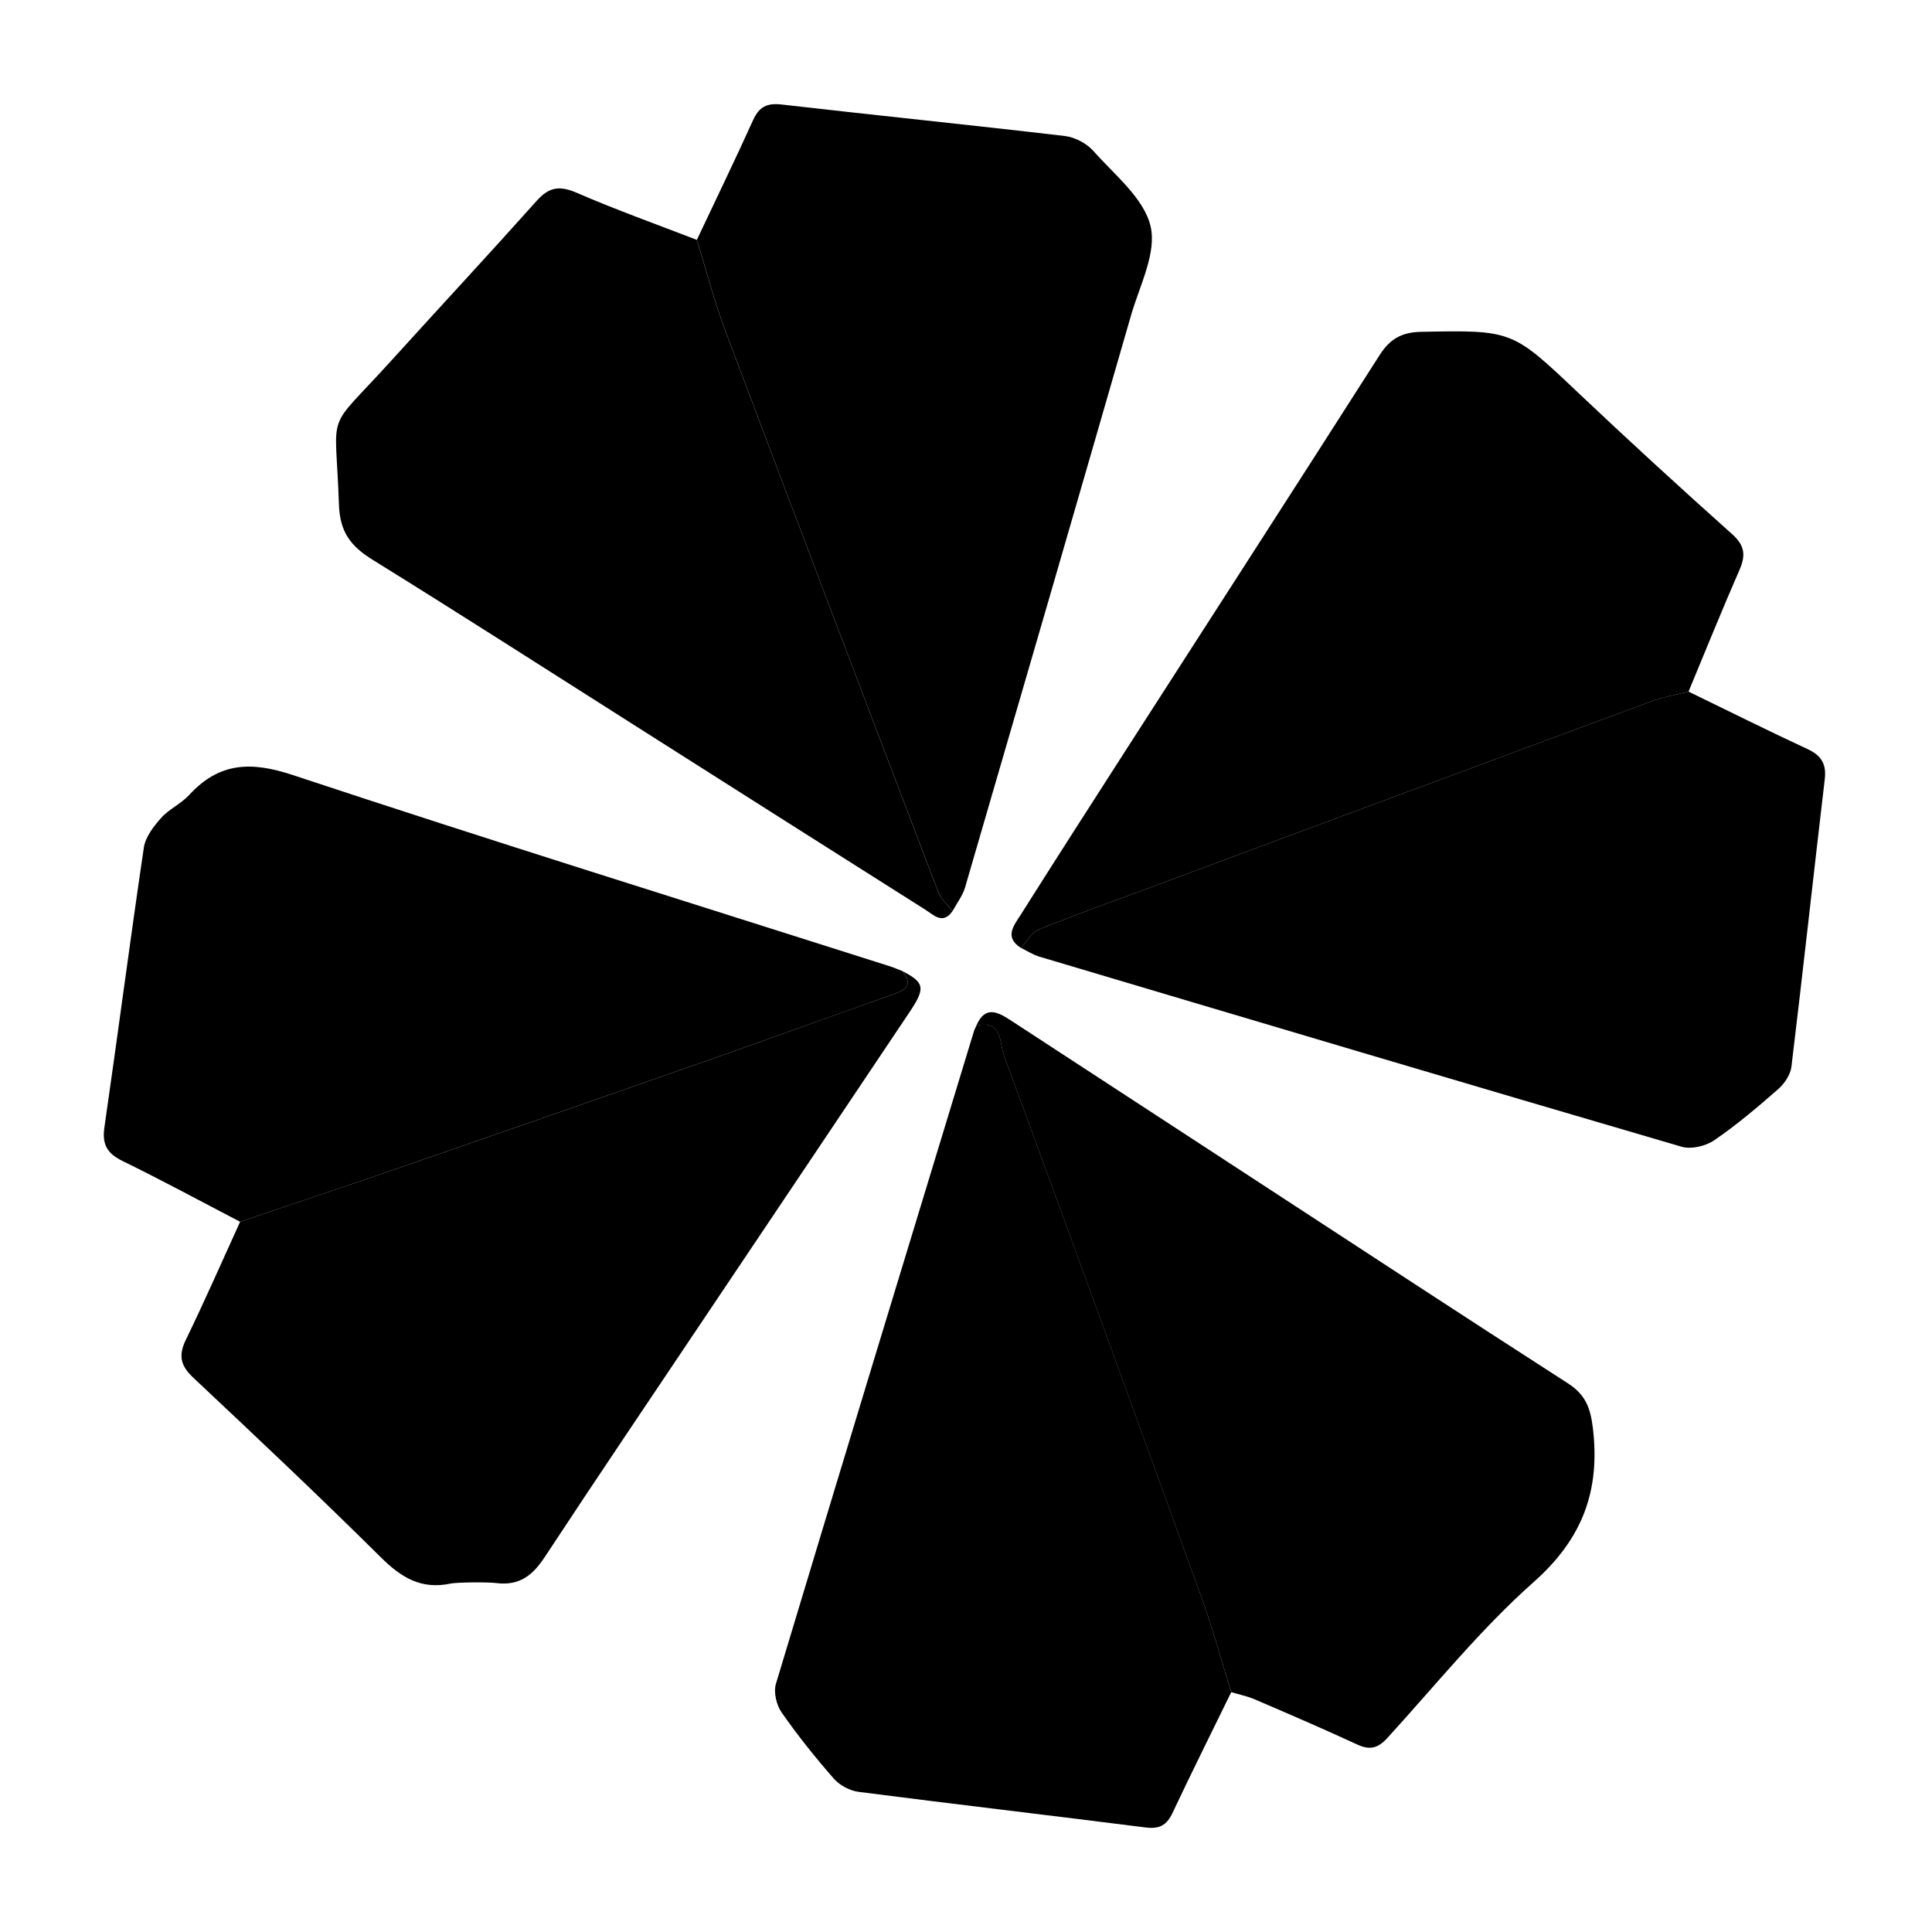 <?xml version="1.0" encoding="utf-8" standalone="no"?><svg xmlns:android="http://schemas.android.com/apk/res/android" height="512.0" width="512.0" xmlns="http://www.w3.org/2000/svg">
    <path d="M184.67,63.57 C189.66,52.99,194.76,42.48,199.58,31.83 C201.18,28.31,203.23,27.26,207.09,27.69 C232.1,30.57,257.16,33.1,282.17,36.04 C284.86,36.35,287.98,38,289.77,40.02 C295.37,46.35,303.15,52.51,304.91,59.95 C306.58,67.04,301.99,75.74,299.72,83.62 C285.15,134.15,270.49,184.66,255.76,235.15 C255.11,237.38,253.57,239.36,252.44,241.45 C251.15,239.76,249.35,238.26,248.63,236.36 C229.74,186.83,210.9,137.3,192.24,87.7 C189.27,79.82,187.18,71.62,184.67,63.57 Z" fill="#000000" fill-opacity="1.0"/>
    <path d="M447.48,183.28 C457.98,188.37,468.43,193.6,479.01,198.51 C482.69,200.22,484.06,202.48,483.58,206.51 C480.59,231.9,477.82,257.29,474.75,282.67 C474.5,284.79,472.91,287.16,471.25,288.62 C465.8,293.39,460.25,298.11,454.29,302.18 C452.03,303.73,448.2,304.64,445.65,303.9 C388.85,287.29,332.14,270.4,275.43,253.52 C273.74,253.01,272.2,252,270.59,251.21 C272.11,249.55,273.32,247.14,275.2,246.38 C284.32,242.65,293.62,239.35,302.86,235.91 C347.78,219.21,392.68,202.5,437.62,185.86 C440.78,184.69,444.18,184.13,447.48,183.28 Z" fill="#000000" fill-opacity="1.0"/>
    <path d="M63.63,323.78 C53.27,318.4,43.01,312.82,32.52,307.7 C28.42,305.7,27,303.32,27.67,298.75 C31.25,274.05,34.46,249.31,38.12,224.63 C38.53,221.82,40.7,219.02,42.68,216.78 C44.79,214.41,47.98,213.02,50.13,210.68 C58.07,202.03,66.49,201.7,77.58,205.39 C130.12,222.81,183,239.26,235.75,256.05 C236.9,256.41,238,256.91,239.13,257.34 C242.29,261.18,239.7,262.45,236.43,263.61 C219.91,269.47,203.45,275.44,186.92,281.24 C160.13,290.64,133.3,299.97,106.48,309.25 C92.23,314.19,77.92,318.96,63.63,323.78 Z" fill="#000000" fill-opacity="1.0"/>
    <path d="M326.29,448.44 C321.07,459.11,315.78,469.75,310.71,480.48 C309.17,483.73,307.24,484.76,303.62,484.3 C278.27,481.08,252.88,478.13,227.54,474.86 C225.22,474.56,222.53,473.14,220.99,471.38 C216.09,465.79,211.41,459.95,207.16,453.85 C205.78,451.88,204.96,448.49,205.62,446.26 C222.96,388.62,240.52,331.04,258.05,273.46 C258.22,272.88,258.51,272.35,258.75,271.79 C265.7,270.19,264.86,276.46,266.06,279.7 C283.73,327.65,301.2,375.69,318.56,423.75 C321.47,431.87,323.74,440.21,326.29,448.44 Z" fill="#000000" fill-opacity="1.0"/>
    <path android:fillAlpha="0.7" android:strokeAlpha="0.7" d="M447.48,183.28 C444.19,184.13,440.79,184.7,437.61,185.87 C392.67,202.51,347.77,219.22,302.85,235.92 C293.61,239.36,284.31,242.66,275.19,246.39 C273.31,247.16,272.1,249.57,270.58,251.22 C266.05,248.39,268.7,245.25,270.45,242.5 C279.69,227.86,289.05,213.29,298.41,198.72 C320.83,163.84,343.34,128.99,365.66,94.03 C368.33,89.84,371.5,88.05,376.49,87.94 C400.82,87.46,400.71,87.48,418.16,104.01 C431.6,116.74,445.26,129.24,459.06,141.58 C462.4,144.57,462.68,147.17,460.98,151.03 C456.32,161.7,451.96,172.51,447.48,183.28 Z" fill="#000000" fill-opacity="1.0" stroke-width="1.0"/>
    <path android:fillAlpha="0.7" android:strokeAlpha="0.7" d="M184.67,63.57 C187.16,71.63,189.27,79.82,192.23,87.7 C210.9,137.3,229.74,186.84,248.62,236.36 C249.35,238.26,251.14,239.77,252.43,241.45 C249.85,245.14,247.43,242.47,245.24,241.09 C219.71,224.96,194.21,208.75,168.72,192.57 C145.43,177.8,122.22,162.88,98.77,148.36 C92.99,144.78,90.06,141.06,89.82,133.68 C88.97,107.39,85.81,115.31,103.67,95.6 C116.51,81.43,129.53,67.43,142.27,53.17 C145.5,49.56,148.31,49.14,152.76,51.06 C163.23,55.6,174.01,59.45,184.67,63.57 Z" fill="#000000" fill-opacity="1.0" stroke-width="1.0"/>
    <path android:fillAlpha="0.7" android:strokeAlpha="0.7" d="M63.63,323.78 C77.92,318.94,92.22,314.18,106.48,309.25 C133.32,299.97,160.13,290.64,186.92,281.24 C203.45,275.44,219.92,269.45,236.43,263.61 C239.7,262.45,242.29,261.18,239.13,257.34 C244.95,260.36,245.34,261.79,241.14,268.07 C223,295.2,204.79,322.27,186.62,349.37 C172.49,370.45,158.28,391.48,144.33,412.68 C141.15,417.51,137.63,420.29,131.53,419.53 C129.22,419.24,121.11,419.31,119.49,419.65 C111.56,421.33,106.31,418.04,100.89,412.67 C84.59,396.5,67.88,380.76,51.16,365.04 C47.82,361.89,47.25,359.18,49.25,355.06 C54.26,344.75,58.87,334.23,63.63,323.78 Z" fill="#000000" fill-opacity="1.0" stroke-width="1.0"/>
    <path android:fillAlpha="0.7" android:strokeAlpha="0.7" d="M326.29,448.44 C323.72,440.21,321.47,431.86,318.55,423.77 C301.17,375.71,283.71,327.67,266.05,279.72 C264.85,276.47,265.69,270.21,258.74,271.81 C261.11,266.28,264.56,268.26,268,270.5 C289.96,284.81,311.9,299.15,333.86,313.48 C361.05,331.22,388.19,349.03,415.5,366.59 C420.06,369.52,421.45,372.94,422.11,378.3 C424.14,394.96,419.44,407.72,406.48,419.22 C392.38,431.73,380.39,446.65,367.61,460.64 C365.18,463.3,363.01,463.86,359.71,462.33 C350.74,458.18,341.67,454.27,332.59,450.38 C330.58,449.5,328.39,449.07,326.29,448.44 Z" fill="#000000" fill-opacity="1.0" stroke-width="1.0"/>
</svg>